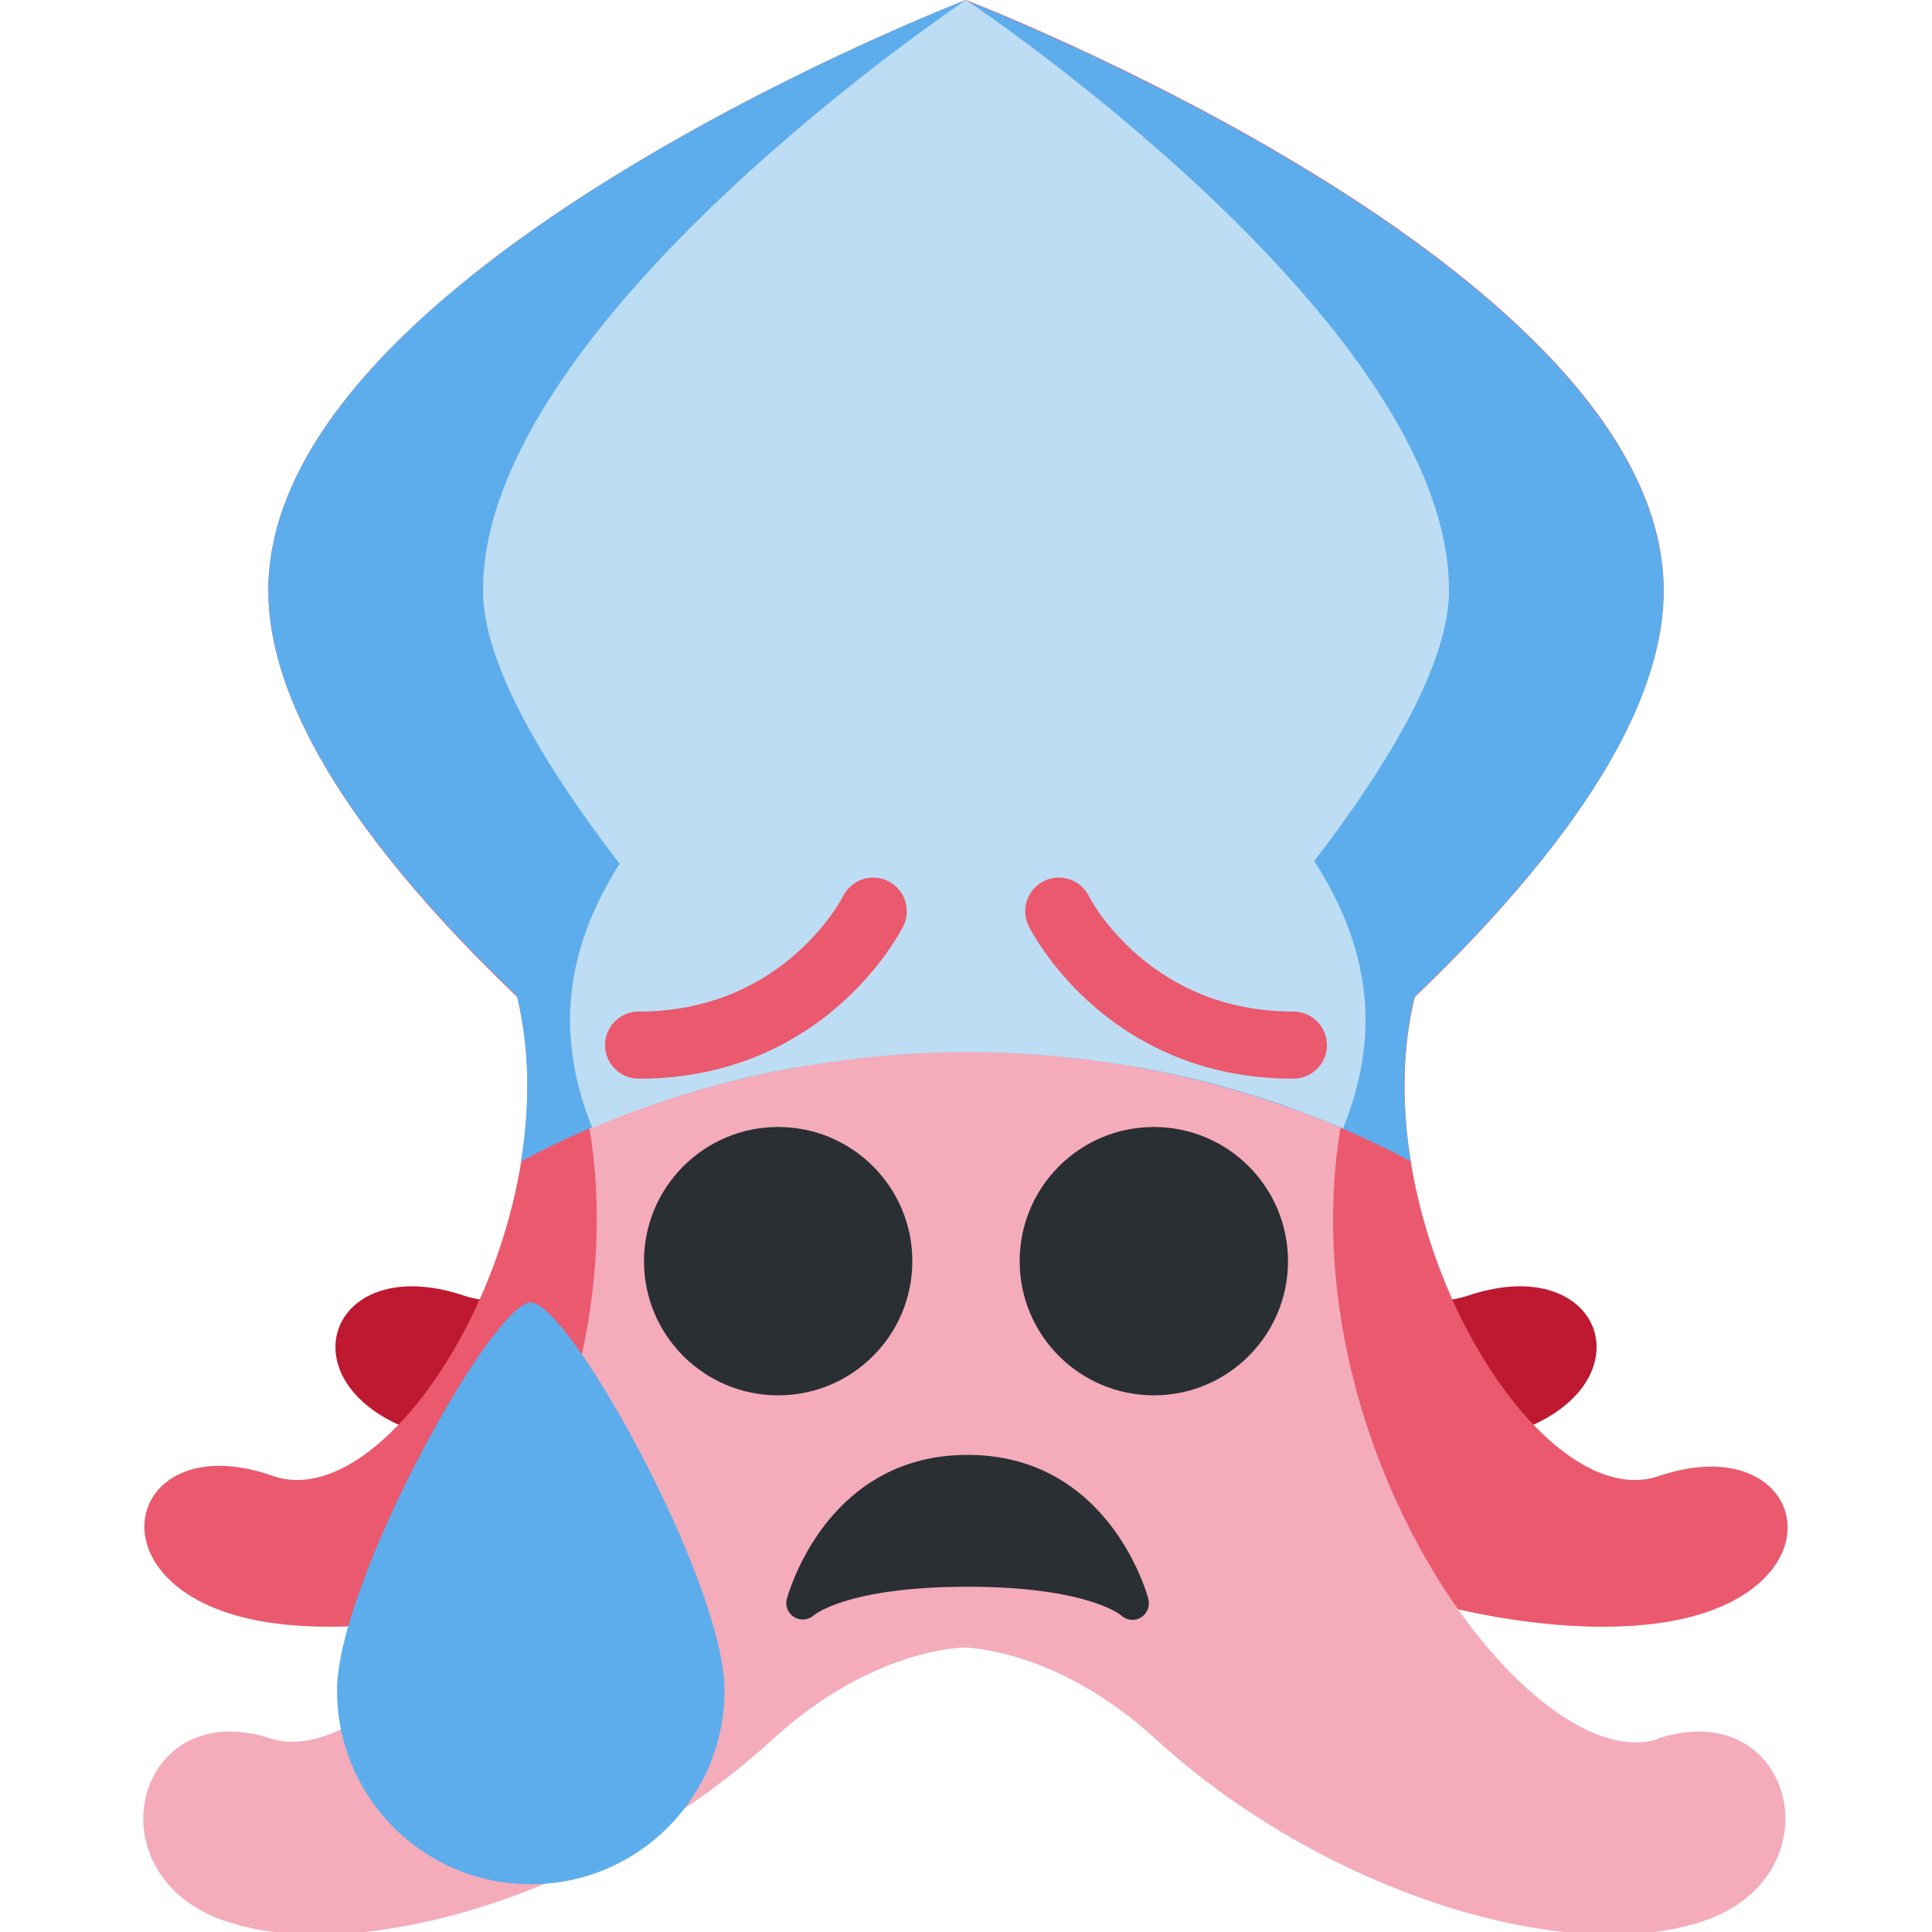 <svg xmlns="http://www.w3.org/2000/svg" viewBox="0 0 36 36">
  <path fill="#EA596E" d="M31 11C31 5 18 0 18 0v25s13-8 13-14"/>
  <path fill="#EA596E" d="M5 11C5 5 18 0 18 0v25c.001 0-13-8-13-14"/>
  <path fill="#F4ABBA" d="M27 11c0 3.83-9 12-9 12s-9-8.17-9-12c0-5 9-11 9-11s9 6 9 11"/>
  <path fill="#BE1931" d="M13 15.9c2.55 4.25-1.81 9.1-4.36 8.24-2.55-.851-3.4 1.7-.851 2.55s8.05-.396 11.1-3.4c.851-.851 1.7-.851 1.7-.851l-7.55-6.54L13 15.9"/>
  <path fill="#BE1931" d="M23 15.9c-2.55 4.25 1.81 9.1 4.36 8.24 2.55-.851 3.4 1.7.851 2.55s-8.05-.396-11.1-3.4c-.851-.851-1.7-.851-1.7-.851l7.55-6.54.039.001"/>
  <path fill="#EA596E" d="M9 17c2.55 4.25-1.37 11.4-3.92 10.5s-3.4 1.7-.851 2.55 8.05-.396 11.1-3.4c.851-.851 1.7-.851 1.7-.851l-7.99-8.81L9 17m18 0c-2.55 4.25 1.37 11.4 3.92 10.5 2.55-.851 3.4 1.7.851 2.55-2.55.851-8.05-.396-11.1-3.4-.851-.852-1.7-.852-1.7-.852l7.99-8.81L27 17"/>
  <path fill="#F4ABBA" d="M30.9 32.4c-2.32.774-6.92-5.35-5.92-11.4 2-5-4-7.48-4-9.98 0-6.11-2.03-9.74-3.03-9.74s-2.97 3.63-2.97 9.74c0 2.5-6 4.98-4 9.98 1 6-3.6 12.1-5.92 11.4-2.55-.851-3.4 2.55-.851 3.4 2.55.851 7.07-.533 10.2-3.4 1.86-1.7 3.56-1.7 3.56-1.7s1.7 0 3.56 1.7c3.14 2.87 7.66 4.25 10.2 3.4 2.55-.85 1.7-4.25-.85-3.4h.021"/>
  <g fill="#292F33">
    <circle cx="14.5" cy="23.5" r="2.5"/>
    <circle cx="21.5" cy="23.5" r="2.5"/>
    <path d="M21.4 29.8c-.007-.027-.703-2.69-3.37-2.69s-3.36 2.66-3.37 2.69a.304.304 0 0 0 .142.334.313.313 0 0 0 .366-.037c.007-.005.623-.53 2.86-.53 2.2 0 2.83.51 2.86.53a.306.306 0 0 0 .509-.297h.003"/>
  </g>
  <g fill="#5DADEC">
    <path d="M18 0v19.6c2.07.004 4.11.358 6.02 1.04 3.4-2.81 6.98-6.48 6.98-9.63 0-6-13-11-13-11V0"/>
    <path d="M18 0S5 5 5 11c0 3.15 3.58 6.83 6.99 9.64a18.185 18.185 0 0 1 6.012-1.04L18 0"/>
    <path d="M9 17c.822 1.37.967 3.04.707 4.64.797-.427 1.64-.792 2.51-1.09L8.997 17m18 0l-3.22 3.55c.873.298 1.71.663 2.51 1.09-.26-1.6-.116-3.27.707-4.64h.003M13.5 31.5c0 2-1.62 3.61-3.61 3.61-2 0-3.61-1.62-3.61-3.61s2.89-7.23 3.61-7.23c.723 0 3.61 5.23 3.61 7.23z"/>
  </g>
  <path fill="#BDDDF4" d="M18 1.28c-1 0-2.97 3.63-2.97 9.74 0 2.5-6 4.98-4 9.98.001.006 0 .013.002.02 2.18-.93 4.57-1.42 7-1.42 2.43.006 4.83.495 7 1.43l.004-.03c2-5-4-7.48-4-9.98 0-6.11-2.03-9.74-3.03-9.74H18"/>
  <path fill="#BDDDF4" d="M18 0S9 6 9 11c0 2.31 3.25 6.17 5.85 8.89 1.04-.187 2.09-.284 3.15-.289 1.06.001 2.12.095 3.16.279C23.75 17.16 27 13.31 27 11c0-5-9-11-9-11"/>
  <path fill="#EA596E" d="M11.9 20.1c3.47 0 4.87-2.72 4.93-2.84a.624.624 0 0 0-1.12-.561c-.047.091-1.14 2.15-3.81 2.15a.624.624 0 0 0 0 1.25zm12.2 0c-3.47 0-4.87-2.72-4.93-2.84a.624.624 0 0 1 1.12-.561c.047.091 1.14 2.15 3.81 2.15a.624.624 0 0 1 0 1.25z"/>
</svg>

